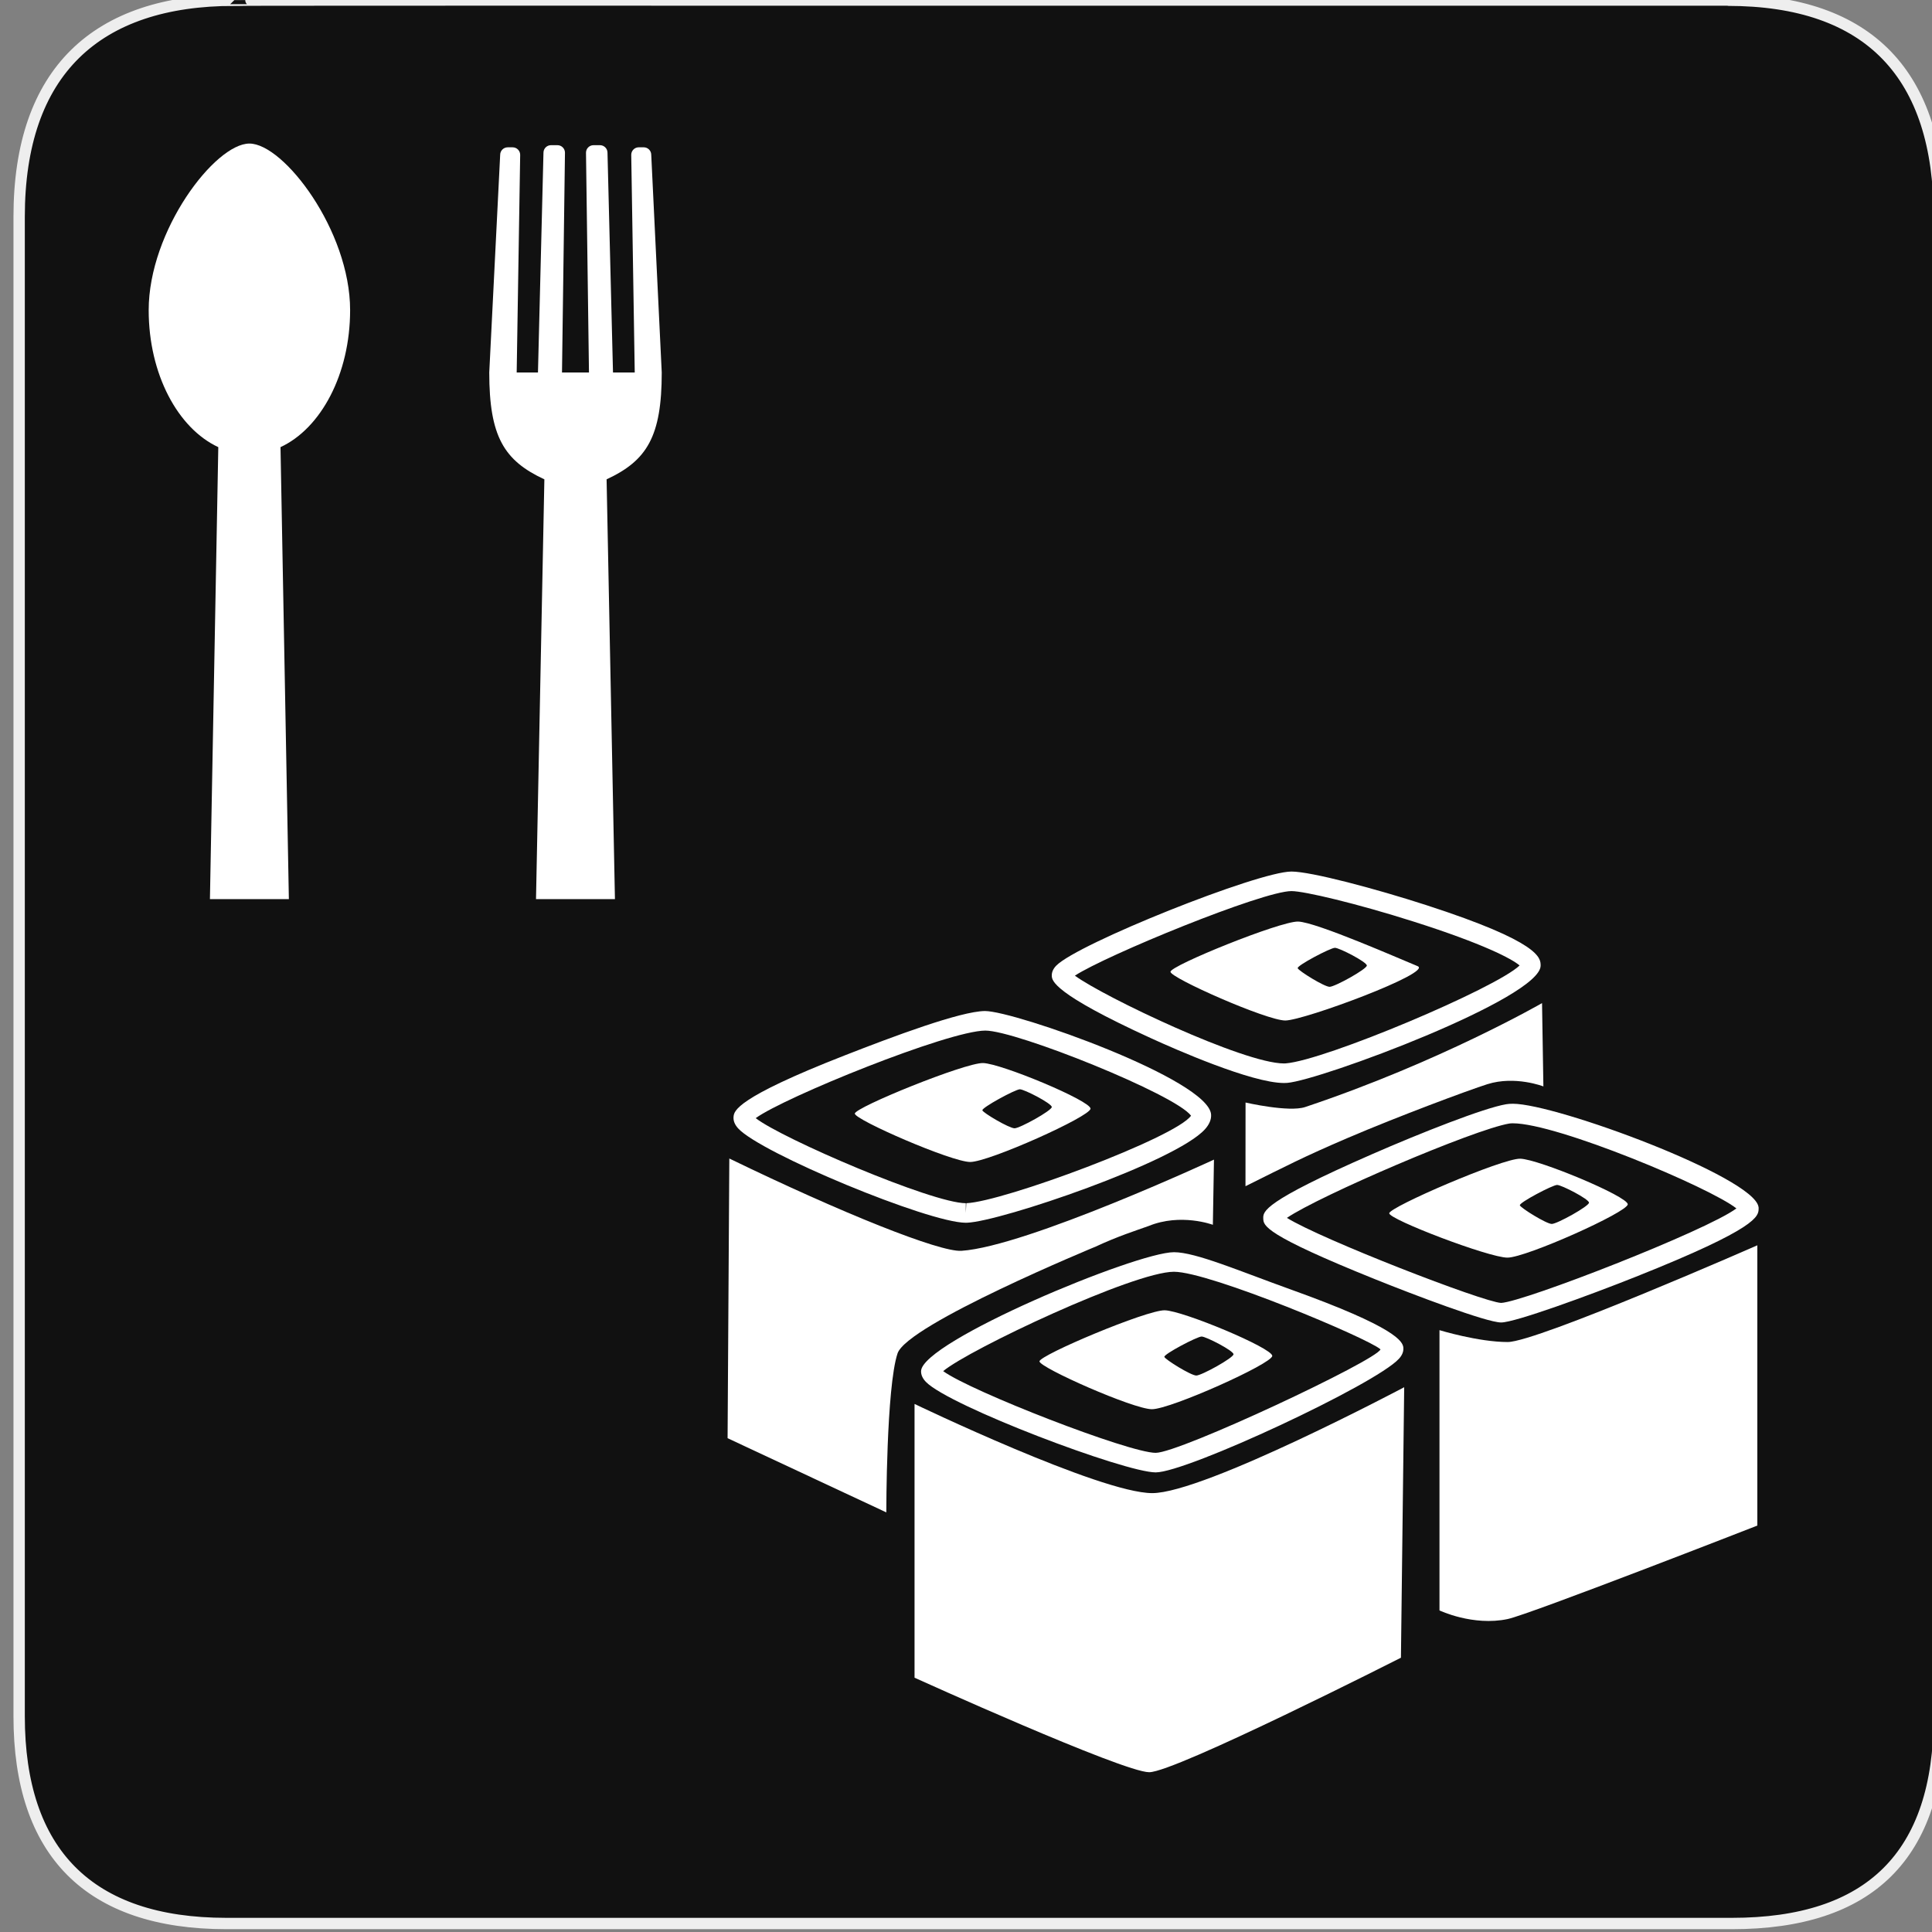 <?xml version="1.0" encoding="utf-8"?>
<!-- Generator: Adobe Illustrator 17.0.0, SVG Export Plug-In . SVG Version: 6.00 Build 0)  -->
<!DOCTYPE svg PUBLIC "-//W3C//DTD SVG 1.1//EN" "http://www.w3.org/Graphics/SVG/1.1/DTD/svg11.dtd">
<svg version="1.1" id="Ebene_1" xmlns="http://www.w3.org/2000/svg" xmlns:xlink="http://www.w3.org/1999/xlink" x="0px" y="0px"
	 width="580px" height="580px" viewBox="0 0 580 580" enable-background="new 0 0 580 580" xml:space="preserve">
<rect x="0" y="0" width="580" height="580" fill="#808080" stroke="none"/>
<g id="Layer_2">
	<g id="g1327">
		<path id="path1329" fill="#111111" stroke="#EEEEEE" stroke-width="3.408" d="M70.318,0.064C28.983,0.064,5.747,21.435,5.747,65.1
			v450.123c0,40.844,20.894,62.229,62.192,62.229h452.024c41.307,0,62.229-20.316,62.229-62.229V65.1
			c0-42.601-20.923-65.036-63.522-65.036C518.667,0.064,70.176-0.079,70.318,0.064z"/>
	</g>
</g>
<g id="svg2" xmlns:rdf="http://www.w3.org/1999/02/22-rdf-syntax-ns#" xmlns:sodipodi="http://sodipodi.sourceforge.net/DTD/sodipodi-0.dtd" xmlns:cc="http://creativecommons.org/ns#" xmlns:dc="http://purl.org/dc/elements/1.1/" xmlns:svg="http://www.w3.org/2000/svg" xmlns:inkscape="http://www.inkscape.org/namespaces/inkscape" sodipodi:version="0.32" sodipodi:docname="waste_bin.svg" inkscape:output_extension="org.inkscape.output.svg.inkscape" inkscape:version="0.46">
	<g>
		<g>
			<path fill="#FFFFFF" d="M74.873,43.097c-10.314,0-30.236,26.138-30.236,50.016c0,19.216,8.771,35.495,20.897,41.123l-2.51,135.69
				h23.697l-2.51-135.69c12.127-5.627,20.897-21.906,20.897-41.123C105.108,69.235,85.188,43.097,74.873,43.097z"/>
		</g>
		<g>
			<path fill="#FFFFFF" d="M198.659,111.82l-3.151-65.34c0-1.249-1.013-2.261-2.262-2.261h-1.483c-1.249,0-2.261,1.012-2.261,2.261
				l1.05,65.34h-6.526l-1.653-65.977c0-1.248-1.013-2.26-2.261-2.26h-1.932c-1.248,0-2.26,1.012-2.26,2.26l0.893,65.977h-8.098
				l0.893-65.977c0-1.248-1.011-2.26-2.26-2.26h-1.931c-1.249,0-2.262,1.012-2.262,2.26l-1.653,65.977h-6.389l1.049-65.333
				c0-1.248-1.011-2.26-2.259-2.26h-1.485c-1.249,0-2.261,1.012-2.261,2.26l-3.277,65.333c0,19.216,4.418,26.453,16.545,32.08
				l-2.51,126.025h23.696L182.104,143.9C194.229,138.273,198.659,131.037,198.659,111.82z"/>
		</g>
	</g>
	<path fill="#FFFFFF" d="M14.071,535.221"/>
</g>
<g>
	<path fill="#FFFFFF" d="M274.552,421.476v82.184c0,0,62.616,28.373,70.443,28.373c7.827,0,75.576-34.374,75.576-34.374
		l0.978-81.205c0,0-59.987,31.792-75.641,31.792C330.255,448.246,274.552,421.476,274.552,421.476z"/>
	<path fill="#FFFFFF" d="M432.144,399.324v84.14c0,0,10.043,4.793,20.472,2.585c6.7-1.419,74.948-28.059,74.948-28.059v-84.14
		c0,0-66.142,29.037-74.948,29.037C443.812,402.887,432.144,399.324,432.144,399.324z"/>
	<path fill="#FFFFFF" d="M218.427,431.756l47.651,22.273c0,0-0.023-37.492,3.367-47.714c2.895-8.73,59.523-32.092,59.523-32.092
		c6.603-3.082,12.15-4.84,15.848-6.163c9.685-3.962,19.294-0.365,19.294-0.365l0.332-19.57c0,0-56.241,26.077-75.807,27.38
		c-6.51,0.434-35.8-11.269-69.688-27.713L218.427,431.756z"/>
	<path fill="#FFFFFF" d="M373.922,330.987l-0.02,25.125c12.134-6.029,17.295-8.757,30.774-14.529
		c14.976-6.413,36.155-14.305,41.83-16.098c8.364-2.641,16.829,0.665,16.829,0.665l-0.405-25.011c0,0-30.709,17.697-71.105,31.2
		C386.912,333.982,373.922,330.987,373.922,330.987z"/>
	<path fill="#FFFFFF" d="M294.918,333.337c-0.266-0.798,9.924-6.326,11.254-6.326c1.331,0,9.581,4.258,9.581,5.323
		s-9.581,6.387-11.178,6.387C302.978,338.72,295.184,334.135,294.918,333.337z M256.621,334.312
		c0,1.863,29.058,14.522,34.647,14.522s36.038-13.642,36.116-16.003c0.078-2.361-26.86-13.59-32.286-13.697
		C289.672,319.026,256.621,332.449,256.621,334.312z"/>
	<path fill="#FFFFFF" d="M389.575,290.659c-0.266-0.798,9.847-6.121,11.178-6.121c1.331,0,9.581,4.258,9.581,5.323
		s-9.581,6.387-11.178,6.387C397.559,296.248,389.841,291.457,389.575,290.659z M351.385,291.737
		c0,1.863,28.875,14.624,34.464,14.624c5.589,0,44.448-14.412,39.728-16.315c-4.439-1.79-30.472-13.278-35.899-13.385
		C384.252,276.553,351.385,289.874,351.385,291.737z"/>
	<path fill="#FFFFFF" d="M456.273,361.847c-0.266-0.798,9.847-6.121,11.178-6.121s9.581,4.258,9.581,5.323
		s-9.581,6.387-11.178,6.387C464.257,367.436,456.539,362.645,456.273,361.847z M417.055,364.238
		c0,1.863,29.903,13.311,35.492,13.311c5.589,0,36.038-13.642,36.116-16.003c0.078-2.361-26.86-13.59-32.286-13.697
		S417.055,362.375,417.055,364.238z"/>
	<path fill="#FFFFFF" d="M349.552,407.356c-0.266-0.798,9.847-6.121,11.178-6.121c1.331,0,9.581,4.258,9.581,5.323
		s-9.581,6.387-11.178,6.387C357.536,412.945,349.818,408.154,349.552,407.356z M312.058,408.69c0,1.863,28.18,14.368,33.768,14.368
		c5.589,0,36.038-13.642,36.116-16.003c0.078-2.361-26.86-13.59-32.286-13.697C344.229,393.251,312.058,406.827,312.058,408.69z"/>
	<g>
		<path fill="#FFFFFF" d="M346.953,442.022c-9.25,0-61.927-19.89-68.981-27.16c-1.003-1.036-1.496-2.133-1.462-3.259
			c0.272-8.873,64.547-35.683,75.924-35.683c6.55,0,19.758,5.702,35.041,11.185c31.658,11.358,33.654,15.608,33.823,17.473
			c0.155,1.707-0.98,2.949-1.353,3.358C412.959,415.582,356.343,442.022,346.953,442.022z M283.148,411.621
			c8.295,6.062,55.773,24.532,63.805,24.532c7.232,0,66.379-27.78,67.482-31.071c-3.519-3.234-51.259-23.29-62.002-23.29
			C340.383,381.791,290.928,405.11,283.148,411.621z"/>
	</g>
	<g>
		<path fill="#FFFFFF" d="M450.649,397.017c-4.394-0.001-26.465-8.408-37.52-12.854c-33.757-13.572-33.829-16.235-33.889-18.373
			c-0.057-2.087-0.138-4.946,32.536-19.236c14.802-6.475,33.745-13.946,40.361-15.048c0.59-0.099,1.267-0.152,2.035-0.152
			c12.996,0,72.24,21.929,73.739,30.939l0.043,0.259l-0.003,0.264c-0.031,2.322-0.083,5.83-36.853,20.474
			c-14.277,5.687-36.256,13.704-40.424,13.727H450.649z M386.342,365.613c10.253,6.398,58.938,25.297,64.309,25.533
			c6.894-0.348,61.704-21.695,70.632-28.372c-7.937-6.28-53.827-25.551-67.112-25.551c-0.404,0-0.762,0.02-1.072,0.072
			C442.5,339.062,396.119,358.959,386.342,365.613z"/>
	</g>
	<g>
		<path fill="#FFFFFF" d="M385.458,325.125c-0.003,0-0.003,0-0.006,0c-9.737-0.003-32.928-10.254-39.805-13.397
			c-29.776-13.608-29.862-17.417-29.893-18.85c-0.023-1.049,0.43-2.057,1.347-2.995c6.455-6.598,60.566-28.239,70.609-28.239
			c5.856,0,25.195,5.131,40.504,10.091c34.29,11.11,34.293,15.858,34.296,18.14c0.009,9.846-66.21,34.455-76.087,35.216
			C386.117,325.112,385.799,325.125,385.458,325.125z M322.688,292.897c8.573,6.313,50.642,26.355,62.767,26.357h0.003
			c0.181,0,0.353-0.006,0.513-0.019c11.838-0.911,63.188-22.59,70.222-29.393c-2.276-1.976-10.846-6.508-31.776-13.162
			c-17.247-5.485-32.903-9.168-36.706-9.168C379.014,267.513,332.024,286.798,322.688,292.897z"/>
	</g>
	<g>
		<path fill="#FFFFFF" d="M289.942,367.079c-11.216-0.003-61.692-20.939-68.368-28.355c-1.023-1.138-1.479-2.317-1.353-3.506
			c0.175-1.664,0.582-5.566,33.293-18.352c14.552-5.688,34.797-13.293,42.19-13.35c8.94,0,67.221,20.556,67.875,31.09
			c0.092,1.472-0.53,2.96-1.852,4.421c-8.877,9.819-61.251,27.656-71.409,28.044L289.942,367.079z M226.871,335.674
			c7.903,6.157,52.999,25.533,63.071,25.535v2.935l0.152-2.938c11.053-0.423,62.976-19.751,67.462-26.27
			c-4.709-6.369-52.42-25.549-61.772-25.549C284.576,309.473,235.432,329.421,226.871,335.674z"/>
	</g>
</g>
</svg>
